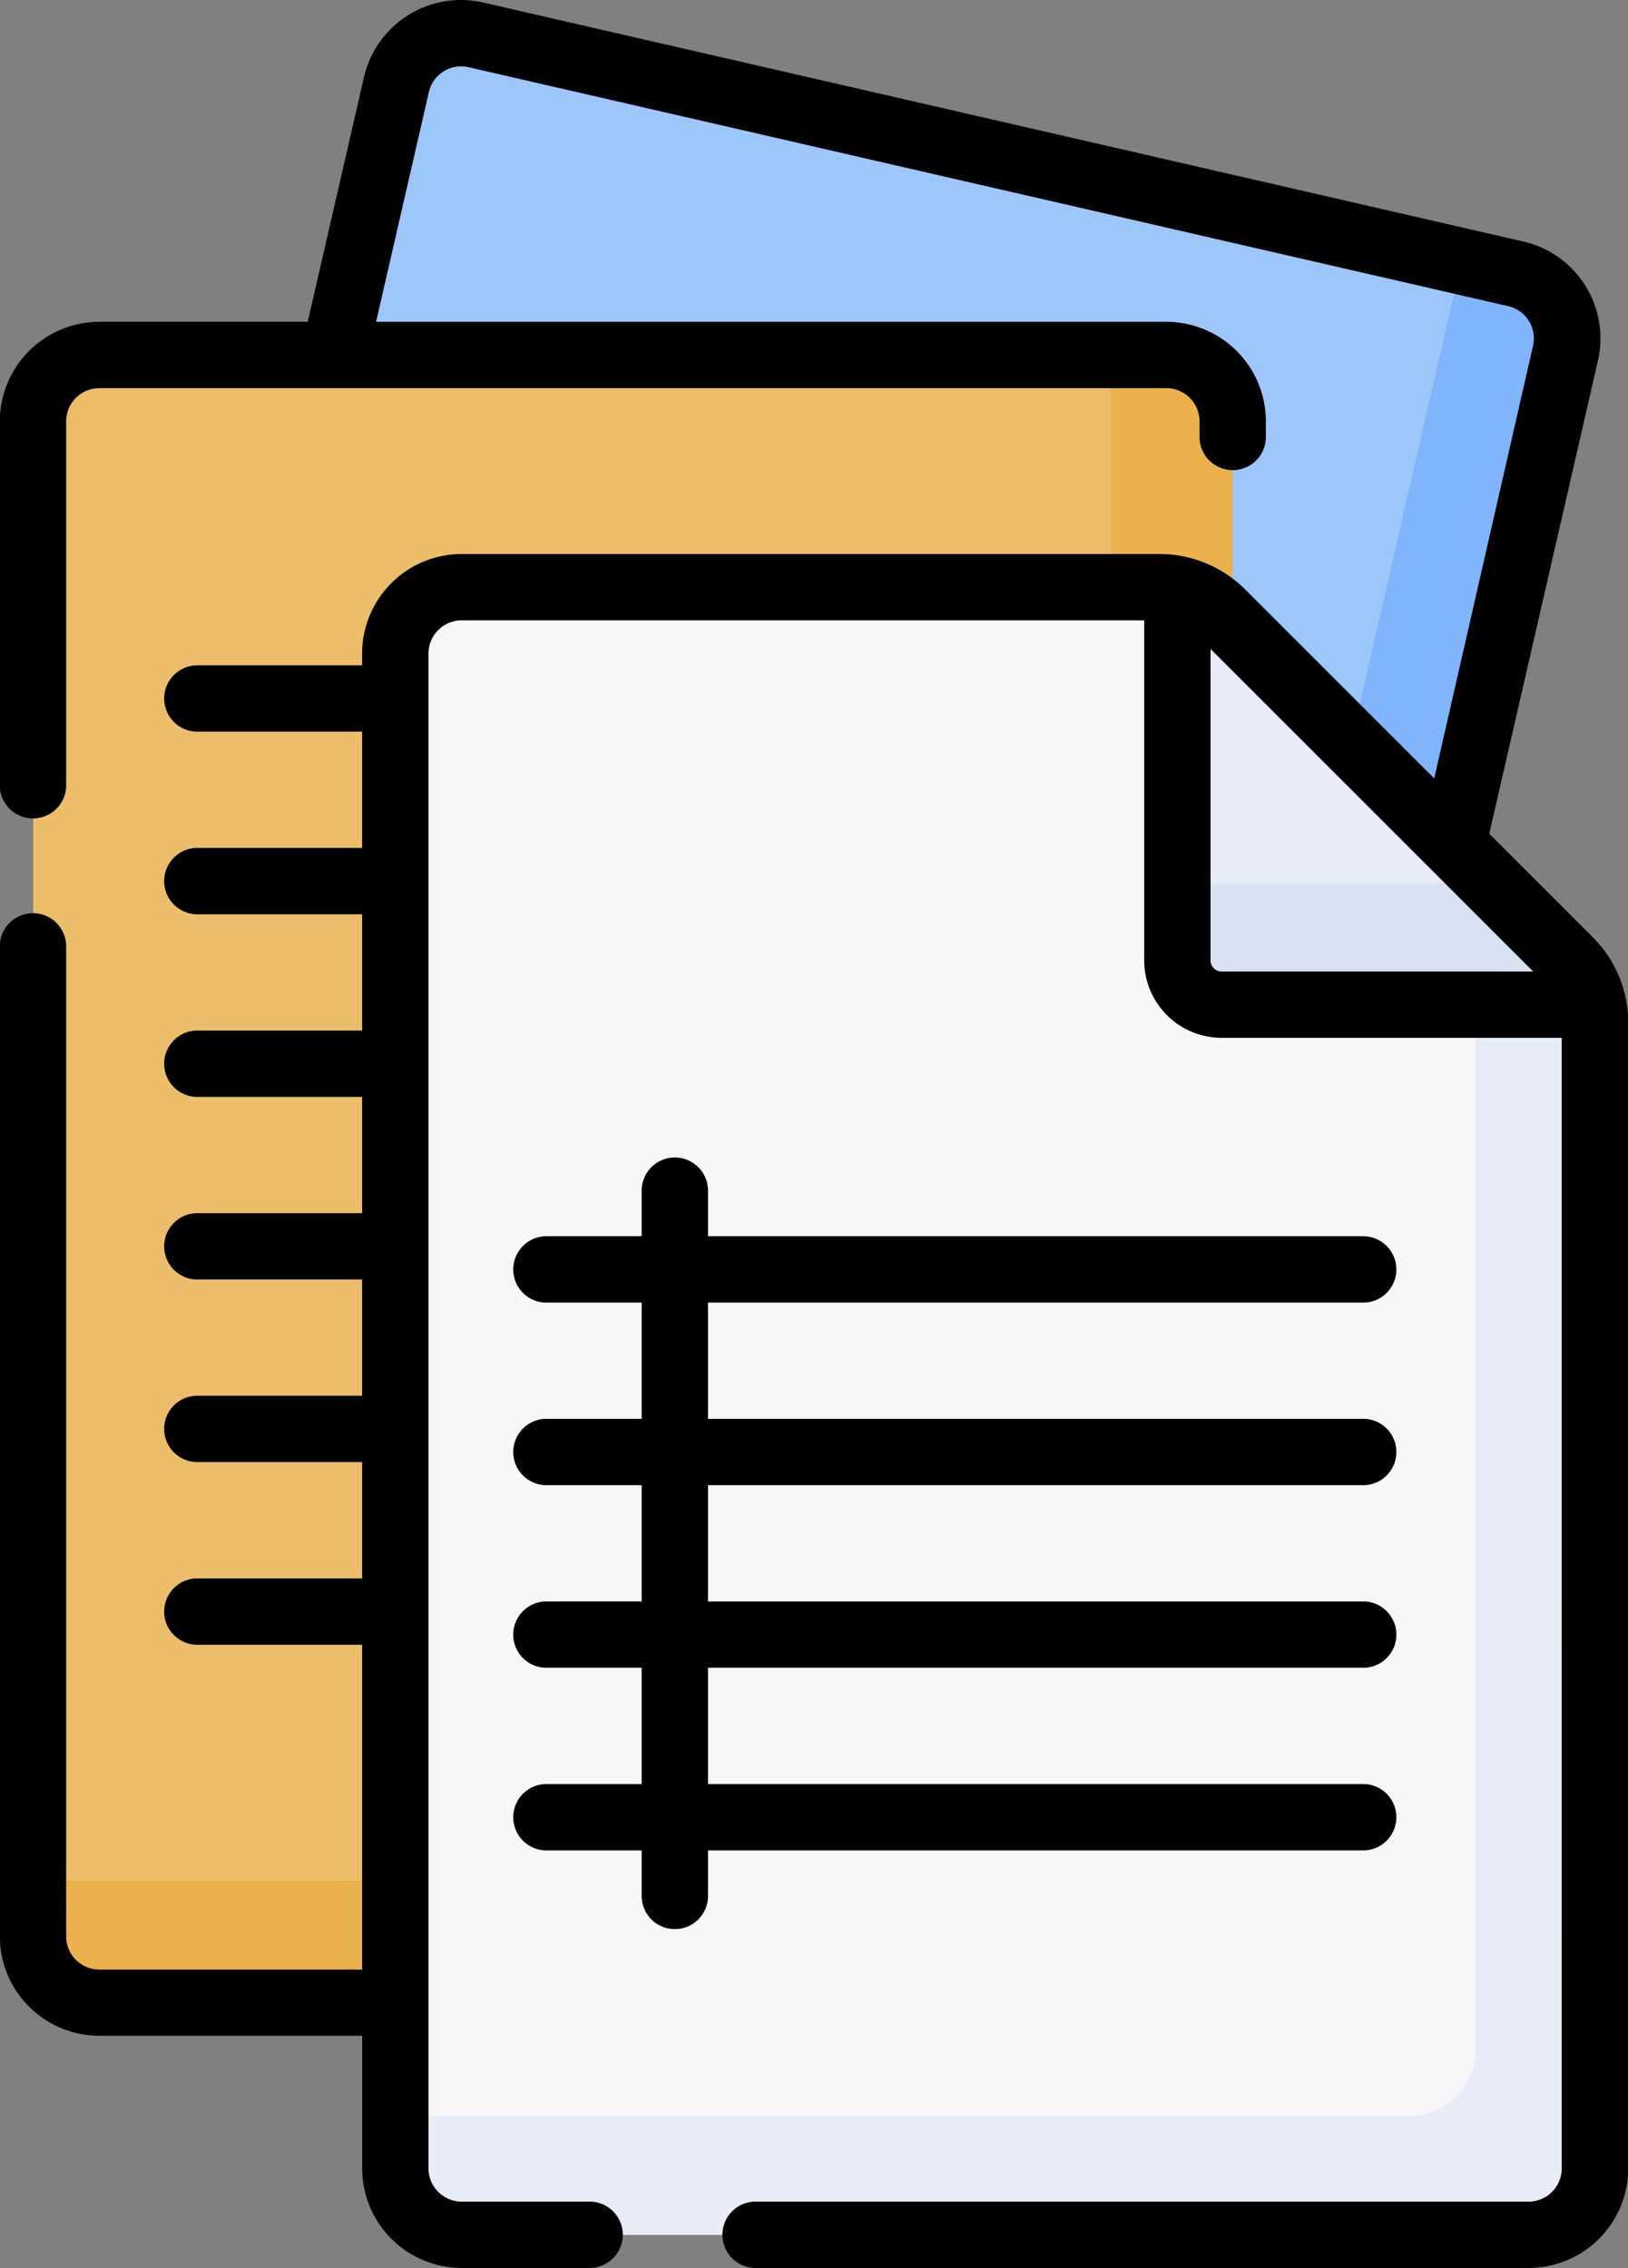 <svg xmlns="http://www.w3.org/2000/svg" xmlnsXlink="http://www.w3.org/1999/xlink" width="275.63" height="384" viewBox="0 0 275.63 384"><rect x="0" y="0" width="275.63" height="384" fill="#808080" stroke="none"/><defs><clipPath id="a" transform="translate(-167.18 -204)"><rect x="167" y="204" width="276" height="384" fill="none"/></clipPath></defs><path d="M361.32,522.23l-176-40.44a11.25,11.25,0,0,1-8.44-13.49l57.43-249.94a11.25,11.25,0,0,1,13.48-8.45l176,40.45a11.25,11.25,0,0,1,8.44,13.48l-57.43,250a11.26,11.26,0,0,1-13.49,8.44Zm0,0" transform="translate(-167.18 -204)" fill="#9dc6fb"/><path d="M423.82,250.36l-9.2-2.11L359.29,489a11.23,11.23,0,0,1-13.46,8.43L179,459.13l-2.11,9.19a11.24,11.24,0,0,0,8.43,13.47l176,40.45a11.24,11.24,0,0,0,13.46-8.43l57.45-250a11.23,11.23,0,0,0-8.43-13.46Zm0,0" transform="translate(-167.18 -204)" fill="#80b4fb"/><path d="M364.64,543.07H184.05a11.25,11.25,0,0,1-11.25-11.25V275.36a11.25,11.25,0,0,1,11.25-11.25H364.64a11.25,11.25,0,0,1,11.25,11.25V531.82a11.25,11.25,0,0,1-11.25,11.25Zm0,0" transform="translate(-167.18 -204)" fill="#ecbe6b"/><path d="M364.66,264.11h-9.44V511.18A11.23,11.23,0,0,1,344,522.41H172.8v9.43A11.23,11.23,0,0,0,184,543.07H364.66a11.23,11.23,0,0,0,11.23-11.23V275.34a11.23,11.23,0,0,0-11.23-11.23Zm0,0" transform="translate(-167.18 -204)" fill="#eab14d"/><path d="M363.42,303.42H245.34a11.23,11.23,0,0,0-11.23,11.23v256.5a11.23,11.23,0,0,0,11.23,11.23H426a11.23,11.23,0,0,0,11.23-11.23V377.2a15,15,0,0,0-4.39-10.6L374,307.81a15,15,0,0,0-10.59-4.39Zm0,0" transform="translate(-167.18 -204)" fill="#f9f6f9"/><path d="M432.81,366.6l-20.16-20.16A15,15,0,0,1,417,357V551a11.24,11.24,0,0,1-11.24,11.24H234.11v8.93a11.23,11.23,0,0,0,11.23,11.23H426a11.23,11.23,0,0,0,11.23-11.23V377.2a15,15,0,0,0-4.39-10.6Zm0,0" transform="translate(-167.18 -204)" fill="#e7ecf6"/><path d="M432.81,366.6,374,307.8a15,15,0,0,0-7.49-4.05v62.87A7.48,7.48,0,0,0,374,374.1h62.87a15,15,0,0,0-4.06-7.5Zm0,0" transform="translate(-167.18 -204)" fill="#e7ecf6"/><g clip-path="url(#a)"><path d="M432.81,366.6l-13.06-13.05H366.52v13.07A7.48,7.48,0,0,0,374,374.1h62.87a15,15,0,0,0-4.06-7.5Zm0,0" transform="translate(-167.18 -204)" fill="#d8e2f1"/><path d="M437.89,363.84c-.35-.42-.72-.82-1.1-1.2l-17.47-17.47,18.4-80.1a16.83,16.83,0,0,0-12.65-20.18L249,204.43a16.85,16.85,0,0,0-20.2,12.65l-9.52,41.41H184a16.87,16.87,0,0,0-16.85,16.85v61.85a5.62,5.62,0,0,0,11.23,0V275.34a5.62,5.62,0,0,1,5.62-5.62H364.66a5.62,5.62,0,0,1,5.61,5.62v2.4a5.62,5.62,0,1,0,11.23,0v-2.4a16.86,16.86,0,0,0-16.84-16.85H230.85l8.94-38.9a5.61,5.61,0,0,1,6.73-4.21l176,40.45a5.61,5.61,0,0,1,4.21,6.73L410,335.8l-32-32a20.61,20.61,0,0,0-14.56-6H245.34a16.87,16.87,0,0,0-16.85,16.85v2H200.36a5.62,5.62,0,0,0,0,11.23h28.13v19.69H200.36a5.62,5.62,0,0,0,0,11.23h28.13v19.69H200.36a5.62,5.62,0,0,0,0,11.23h28.13v19.69H200.36a5.62,5.62,0,0,0,0,11.23h28.13v19.68H200.36a5.62,5.62,0,0,0,0,11.23h28.13v19.7H200.36a5.62,5.62,0,0,0,0,11.23h28.13v55H184a5.62,5.62,0,0,1-5.62-5.62V364a5.62,5.62,0,0,0-11.23,0V531.84A16.87,16.87,0,0,0,184,548.69H228.5v22.46A16.86,16.86,0,0,0,245.34,588h21.9a5.62,5.62,0,0,0,0-11.23h-21.9a5.62,5.62,0,0,1-5.61-5.62V314.65a5.62,5.62,0,0,1,5.61-5.62H360.9v57.58A13.12,13.12,0,0,0,374,379.72h57.59V571.15a5.62,5.62,0,0,1-5.62,5.62H294.87a5.62,5.62,0,0,0,0,11.23H426a16.87,16.87,0,0,0,16.85-16.85V377.2a20.45,20.45,0,0,0-4.93-13.36Zm-65.76,2.78V313.87l54.62,54.62H374a1.87,1.87,0,0,1-1.87-1.87Zm0,0" transform="translate(-167.18 -204)"/></g><path d="M398.21,517.3a5.62,5.62,0,0,0,0-11.23H287.05V486.38H398.21a5.62,5.62,0,0,0,0-11.23H287.05V455.46H398.21a5.62,5.62,0,0,0,0-11.23H287.05V424.55H398.21a5.62,5.62,0,0,0,0-11.23H287.05v-7.48a5.62,5.62,0,1,0-11.23,0v7.48H259.46a5.62,5.62,0,0,0,0,11.23h16.36v19.68H259.46a5.62,5.62,0,0,0,0,11.23h16.36v19.69H259.46a5.62,5.62,0,0,0,0,11.23h16.36v19.69H259.46a5.62,5.62,0,0,0,0,11.23h16.36v7.47a5.62,5.62,0,1,0,11.23,0V517.3Zm0,0" transform="translate(-167.18 -204)"/></svg>